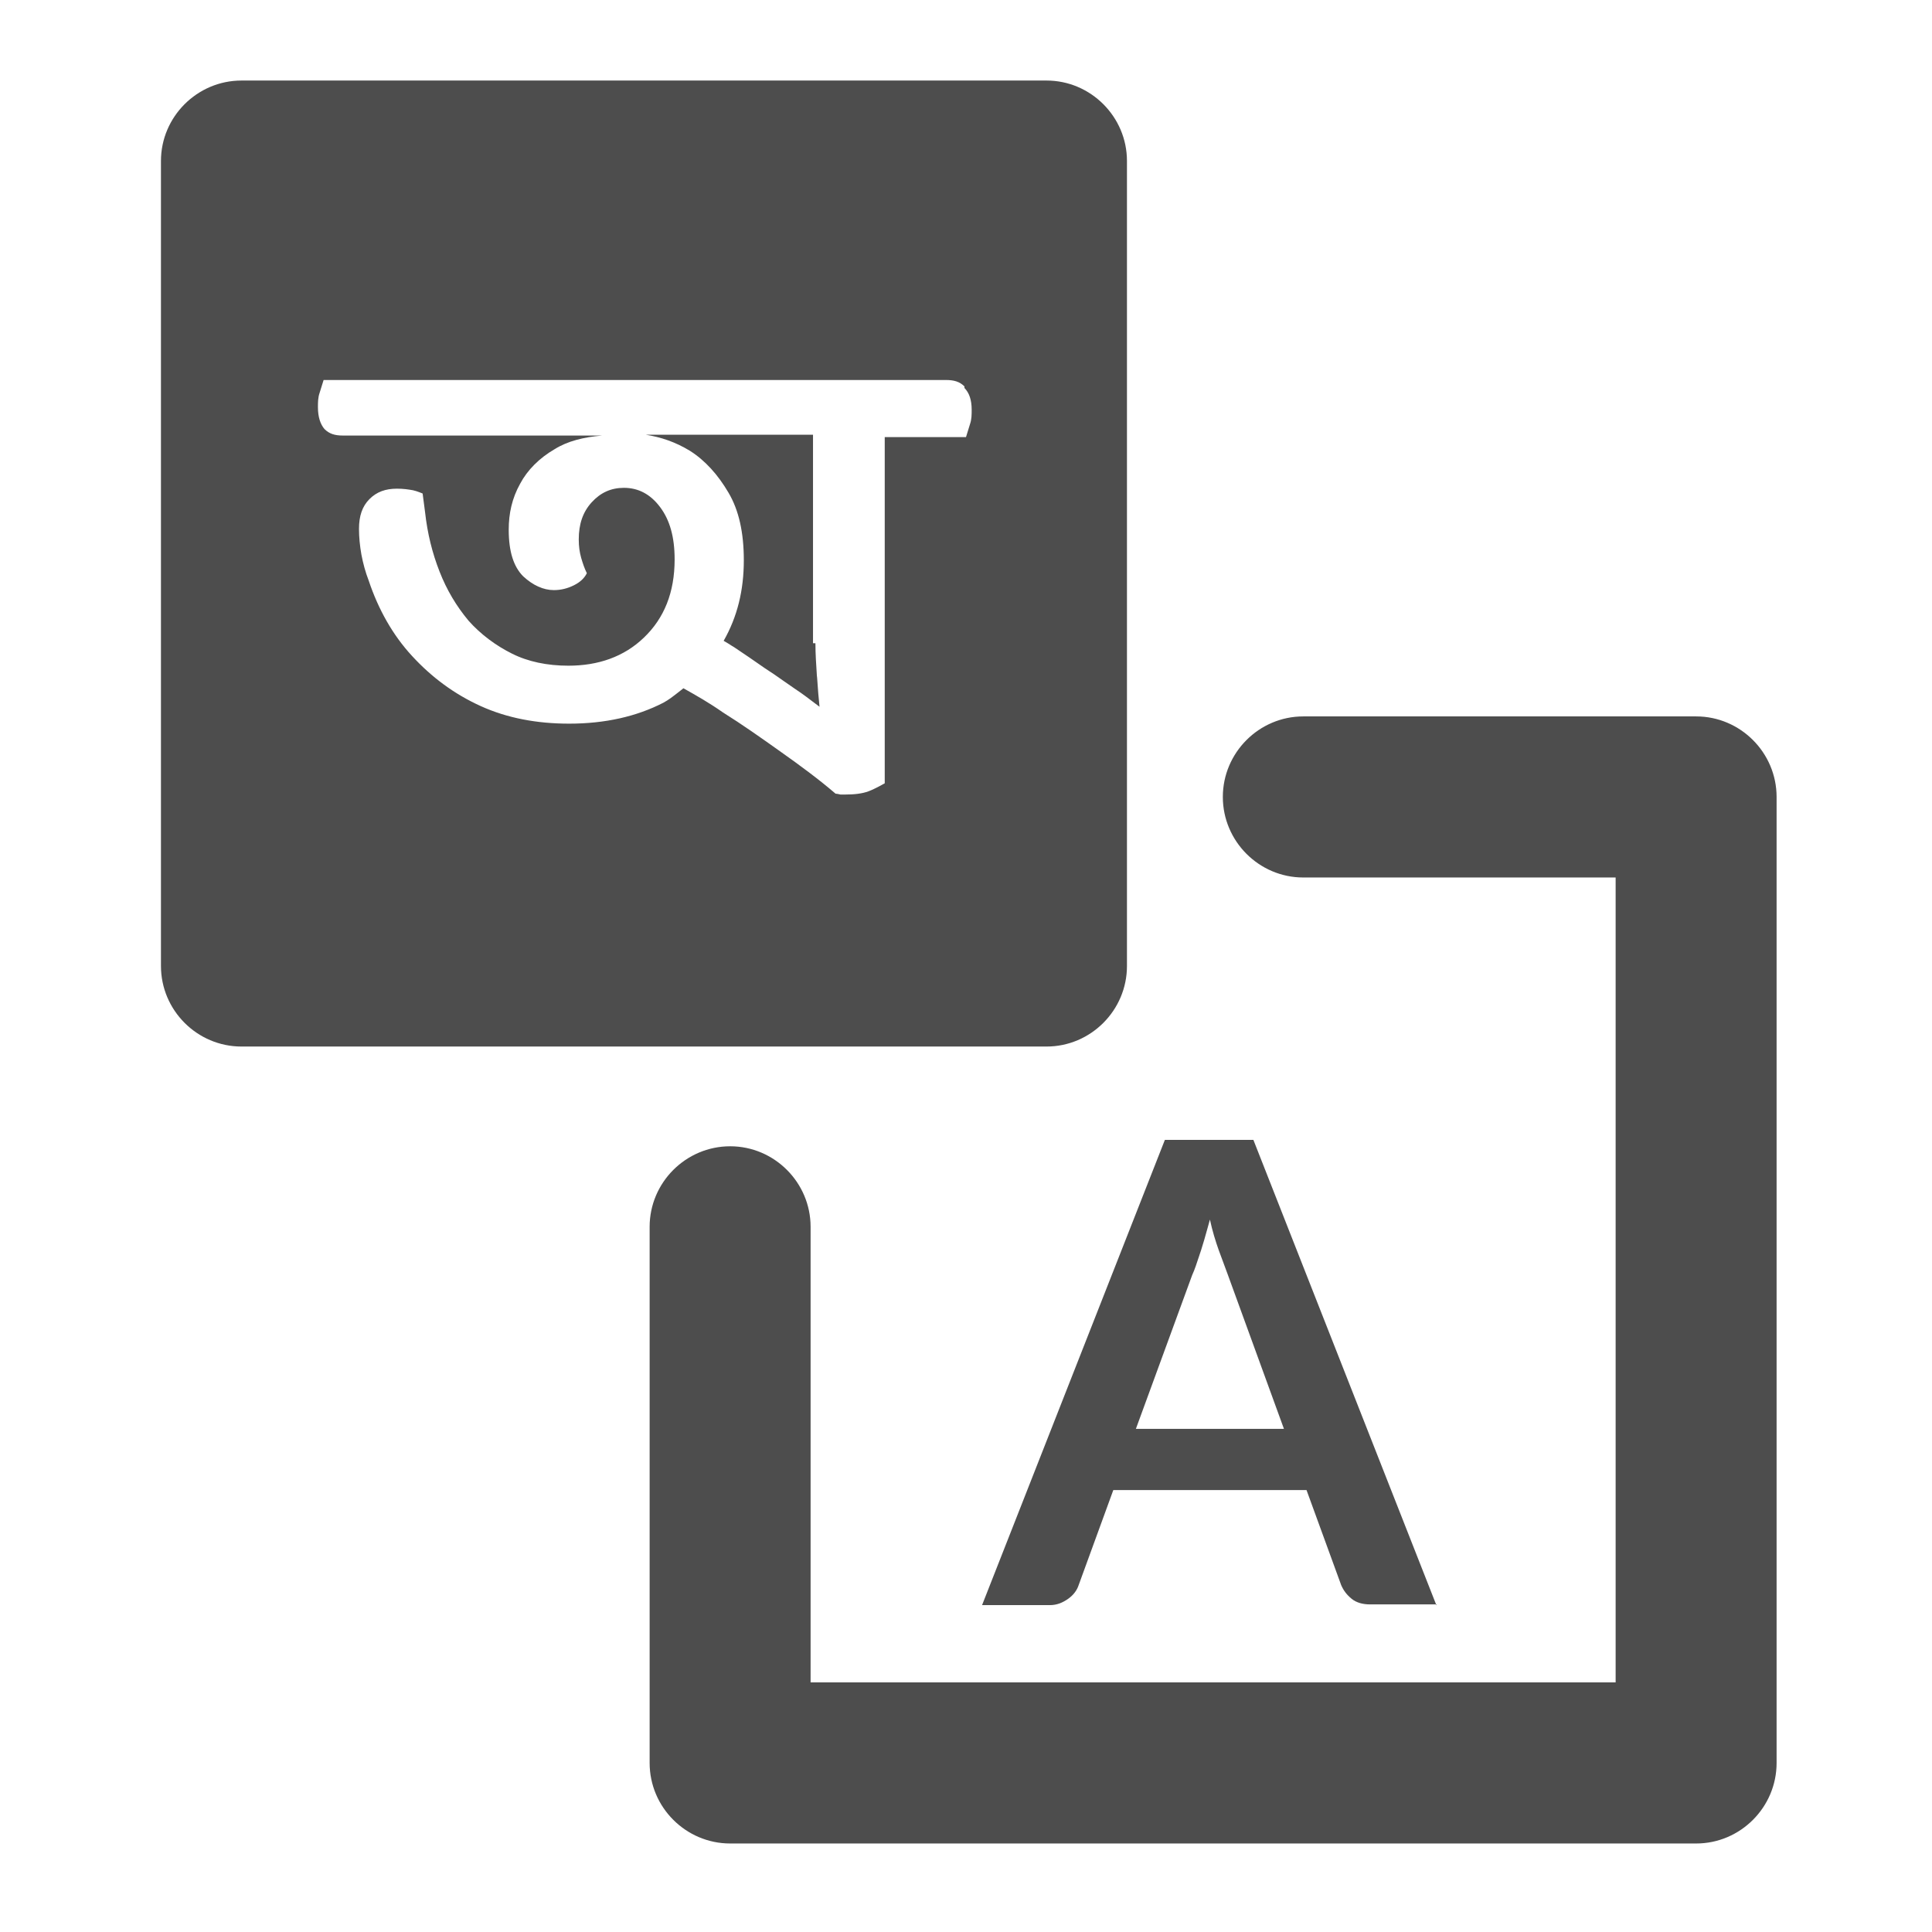 <svg width="16" height="16" viewBox="0 0 16 16" fill="none" xmlns="http://www.w3.org/2000/svg">
<path fill-rule="evenodd" clip-rule="evenodd" d="M9.333 1.333V8C9.333 8.367 9.033 8.667 8.667 8.667H2C1.633 8.667 1.333 8.367 1.333 8V1.333C1.333 0.967 1.633 0.667 2 0.667H8.667C9.033 0.667 9.333 0.967 9.333 1.333ZM8 3.62C8 3.62 8.02 3.553 8.033 3.513C8.047 3.473 8.047 3.433 8.047 3.393V3.393C8.047 3.313 8.027 3.253 7.987 3.213V3.2C7.947 3.16 7.9 3.147 7.833 3.147H2.68C2.68 3.147 2.66 3.213 2.647 3.253C2.633 3.293 2.633 3.333 2.633 3.373C2.633 3.453 2.653 3.513 2.687 3.553C2.727 3.593 2.773 3.607 2.84 3.607H4.987C4.833 3.62 4.7 3.653 4.593 3.72C4.467 3.793 4.367 3.893 4.307 4.007C4.24 4.127 4.213 4.253 4.213 4.387C4.213 4.567 4.253 4.693 4.333 4.773C4.413 4.847 4.5 4.887 4.587 4.887C4.647 4.887 4.7 4.873 4.753 4.847C4.807 4.82 4.84 4.787 4.86 4.747C4.84 4.707 4.827 4.667 4.813 4.62C4.8 4.573 4.793 4.527 4.793 4.467C4.793 4.34 4.827 4.24 4.9 4.16C4.973 4.08 5.06 4.04 5.167 4.04C5.287 4.04 5.387 4.093 5.467 4.2C5.547 4.307 5.587 4.447 5.587 4.633C5.587 4.907 5.5 5.12 5.333 5.28C5.167 5.44 4.953 5.513 4.707 5.513C4.533 5.513 4.373 5.48 4.24 5.413C4.107 5.347 3.98 5.253 3.88 5.14C3.78 5.02 3.7 4.887 3.64 4.733C3.58 4.58 3.54 4.42 3.52 4.24L3.5 4.087C3.5 4.087 3.453 4.067 3.42 4.06C3.38 4.053 3.34 4.047 3.287 4.047C3.193 4.047 3.12 4.073 3.06 4.133C3 4.193 2.973 4.273 2.973 4.38C2.973 4.447 2.98 4.52 2.993 4.593C3.007 4.667 3.027 4.74 3.053 4.807C3.133 5.047 3.253 5.26 3.413 5.433C3.573 5.607 3.76 5.747 3.98 5.847C4.2 5.947 4.447 5.993 4.713 5.993C5.013 5.993 5.273 5.933 5.493 5.82C5.538 5.796 5.578 5.764 5.618 5.733C5.632 5.722 5.646 5.711 5.66 5.7L5.66 5.7C5.767 5.76 5.873 5.82 5.987 5.9C6.147 6 6.307 6.113 6.467 6.227C6.627 6.34 6.78 6.453 6.92 6.573C6.933 6.573 6.96 6.58 6.96 6.58H7C7.073 6.58 7.14 6.573 7.193 6.553C7.247 6.533 7.327 6.487 7.327 6.487V3.62H8ZM6.753 5.327H6.733V3.6H5.347C5.473 3.62 5.593 3.66 5.713 3.733C5.84 3.813 5.947 3.933 6.033 4.08C6.12 4.227 6.16 4.413 6.16 4.64C6.16 4.887 6.107 5.107 5.993 5.307C6.01 5.317 6.023 5.325 6.037 5.333C6.05 5.342 6.063 5.35 6.08 5.36C6.16 5.413 6.247 5.473 6.333 5.533L6.333 5.533C6.388 5.568 6.438 5.603 6.486 5.637L6.486 5.637C6.52 5.661 6.553 5.684 6.587 5.707C6.648 5.747 6.701 5.788 6.747 5.823L6.787 5.853C6.78 5.787 6.773 5.707 6.767 5.613L6.765 5.595L6.765 5.595C6.759 5.502 6.753 5.414 6.753 5.327ZM14.047 5.933H10.793C10.427 5.933 10.127 6.233 10.127 6.6C10.127 6.967 10.427 7.267 10.793 7.267H13.38V13.933H6.713V10.16C6.713 9.793 6.413 9.493 6.047 9.493C5.68 9.493 5.38 9.793 5.38 10.16V14.6C5.38 14.967 5.68 15.267 6.047 15.267H14.047C14.413 15.267 14.713 14.967 14.713 14.6V6.6C14.713 6.233 14.413 5.933 14.047 5.933ZM11.9 13.287H11.893V13.293L11.9 13.287ZM8.847 13.24C8.8 13.273 8.753 13.293 8.693 13.293H8.133L9.647 9.44H10.38L11.893 13.287H11.347C11.287 13.287 11.233 13.273 11.193 13.24C11.153 13.207 11.127 13.173 11.107 13.127L10.82 12.34H9.22L8.933 13.127C8.92 13.167 8.893 13.207 8.847 13.24ZM9.931 10.401C9.911 10.461 9.895 10.512 9.873 10.56L9.407 11.833H10.633L10.167 10.553C10.147 10.5 10.12 10.427 10.093 10.353C10.067 10.28 10.04 10.193 10.02 10.1C10.012 10.129 10.004 10.156 9.997 10.183L9.997 10.183L9.997 10.183L9.997 10.183L9.997 10.183C9.98 10.243 9.965 10.298 9.947 10.353L9.931 10.401Z" fill="#4D4D4D"/>
</svg>
